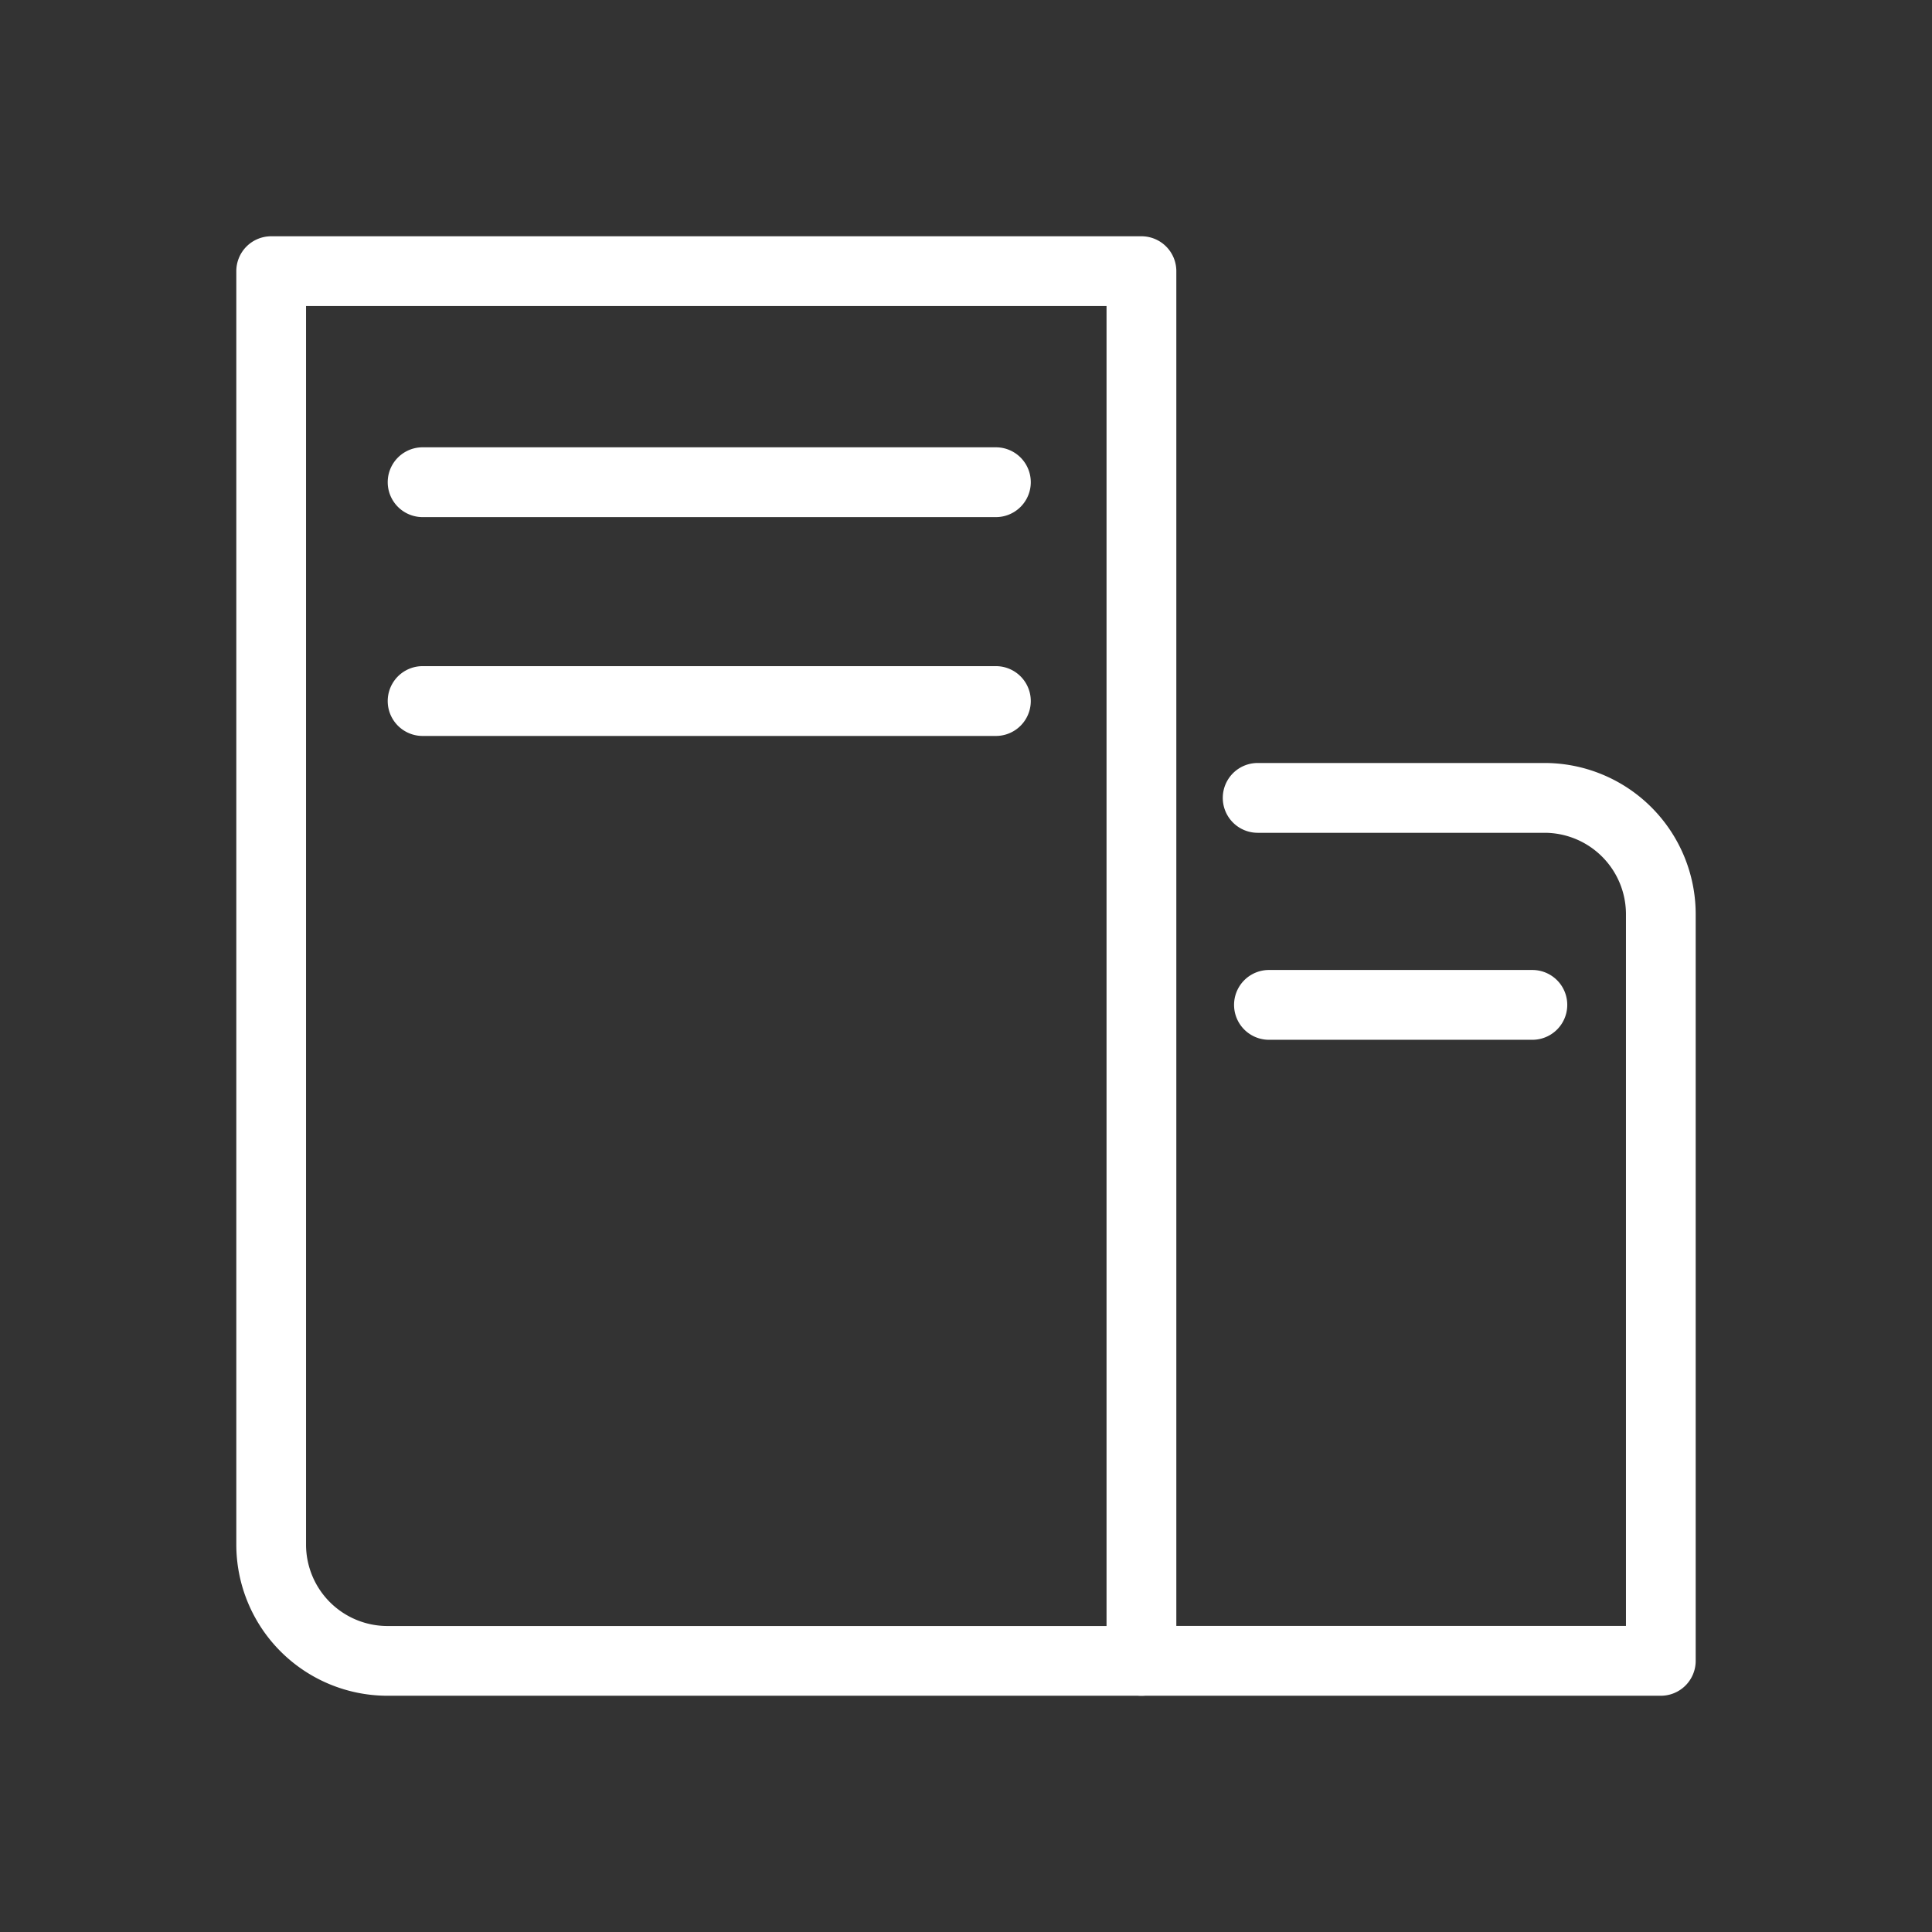 <?xml version="1.0" standalone="no"?><!DOCTYPE svg PUBLIC "-//W3C//DTD SVG 1.1//EN" "http://www.w3.org/Graphics/SVG/1.1/DTD/svg11.dtd"><svg class="icon" width="200px" height="200.00px" viewBox="0 0 1024 1024" version="1.1" xmlns="http://www.w3.org/2000/svg"><rect x="0" y="0" width="1024" height="1024" fill="#333333" stroke="none"/><path d="M605 898.78H205.32a80.16 80.16 0 0 1-80.07-80.07v-675a18.48 18.48 0 0 1 18.48-18.48H605a18.48 18.48 0 0 1 18.48 18.48V880.3A18.48 18.48 0 0 1 605 898.78zM162.21 162.17v656.54a43.17 43.17 0 0 0 43.11 43.11h381.17V162.17z" fill="#ffffff" /><path d="M880.27 898.78H605a18.48 18.48 0 0 1 0-37h256.79V484.51a43.17 43.17 0 0 0-43.11-43.11H666.6a18.48 18.48 0 0 1 0-37h152.08a80.16 80.16 0 0 1 80.07 80.07V880.3a18.48 18.48 0 0 1-18.48 18.48z" fill="#ffffff" /><path d="M527.84 274.08H224a18.48 18.48 0 0 1 0-37h303.84a18.48 18.48 0 0 1 0 37zM527.84 390.07H224a18.48 18.48 0 0 1 0-37h303.84a18.48 18.48 0 0 1 0 37zM812.18 551.11h-139.6a18.48 18.48 0 0 1 0-37h139.6a18.48 18.48 0 0 1 0 37z" fill="#ffffff" /></svg>